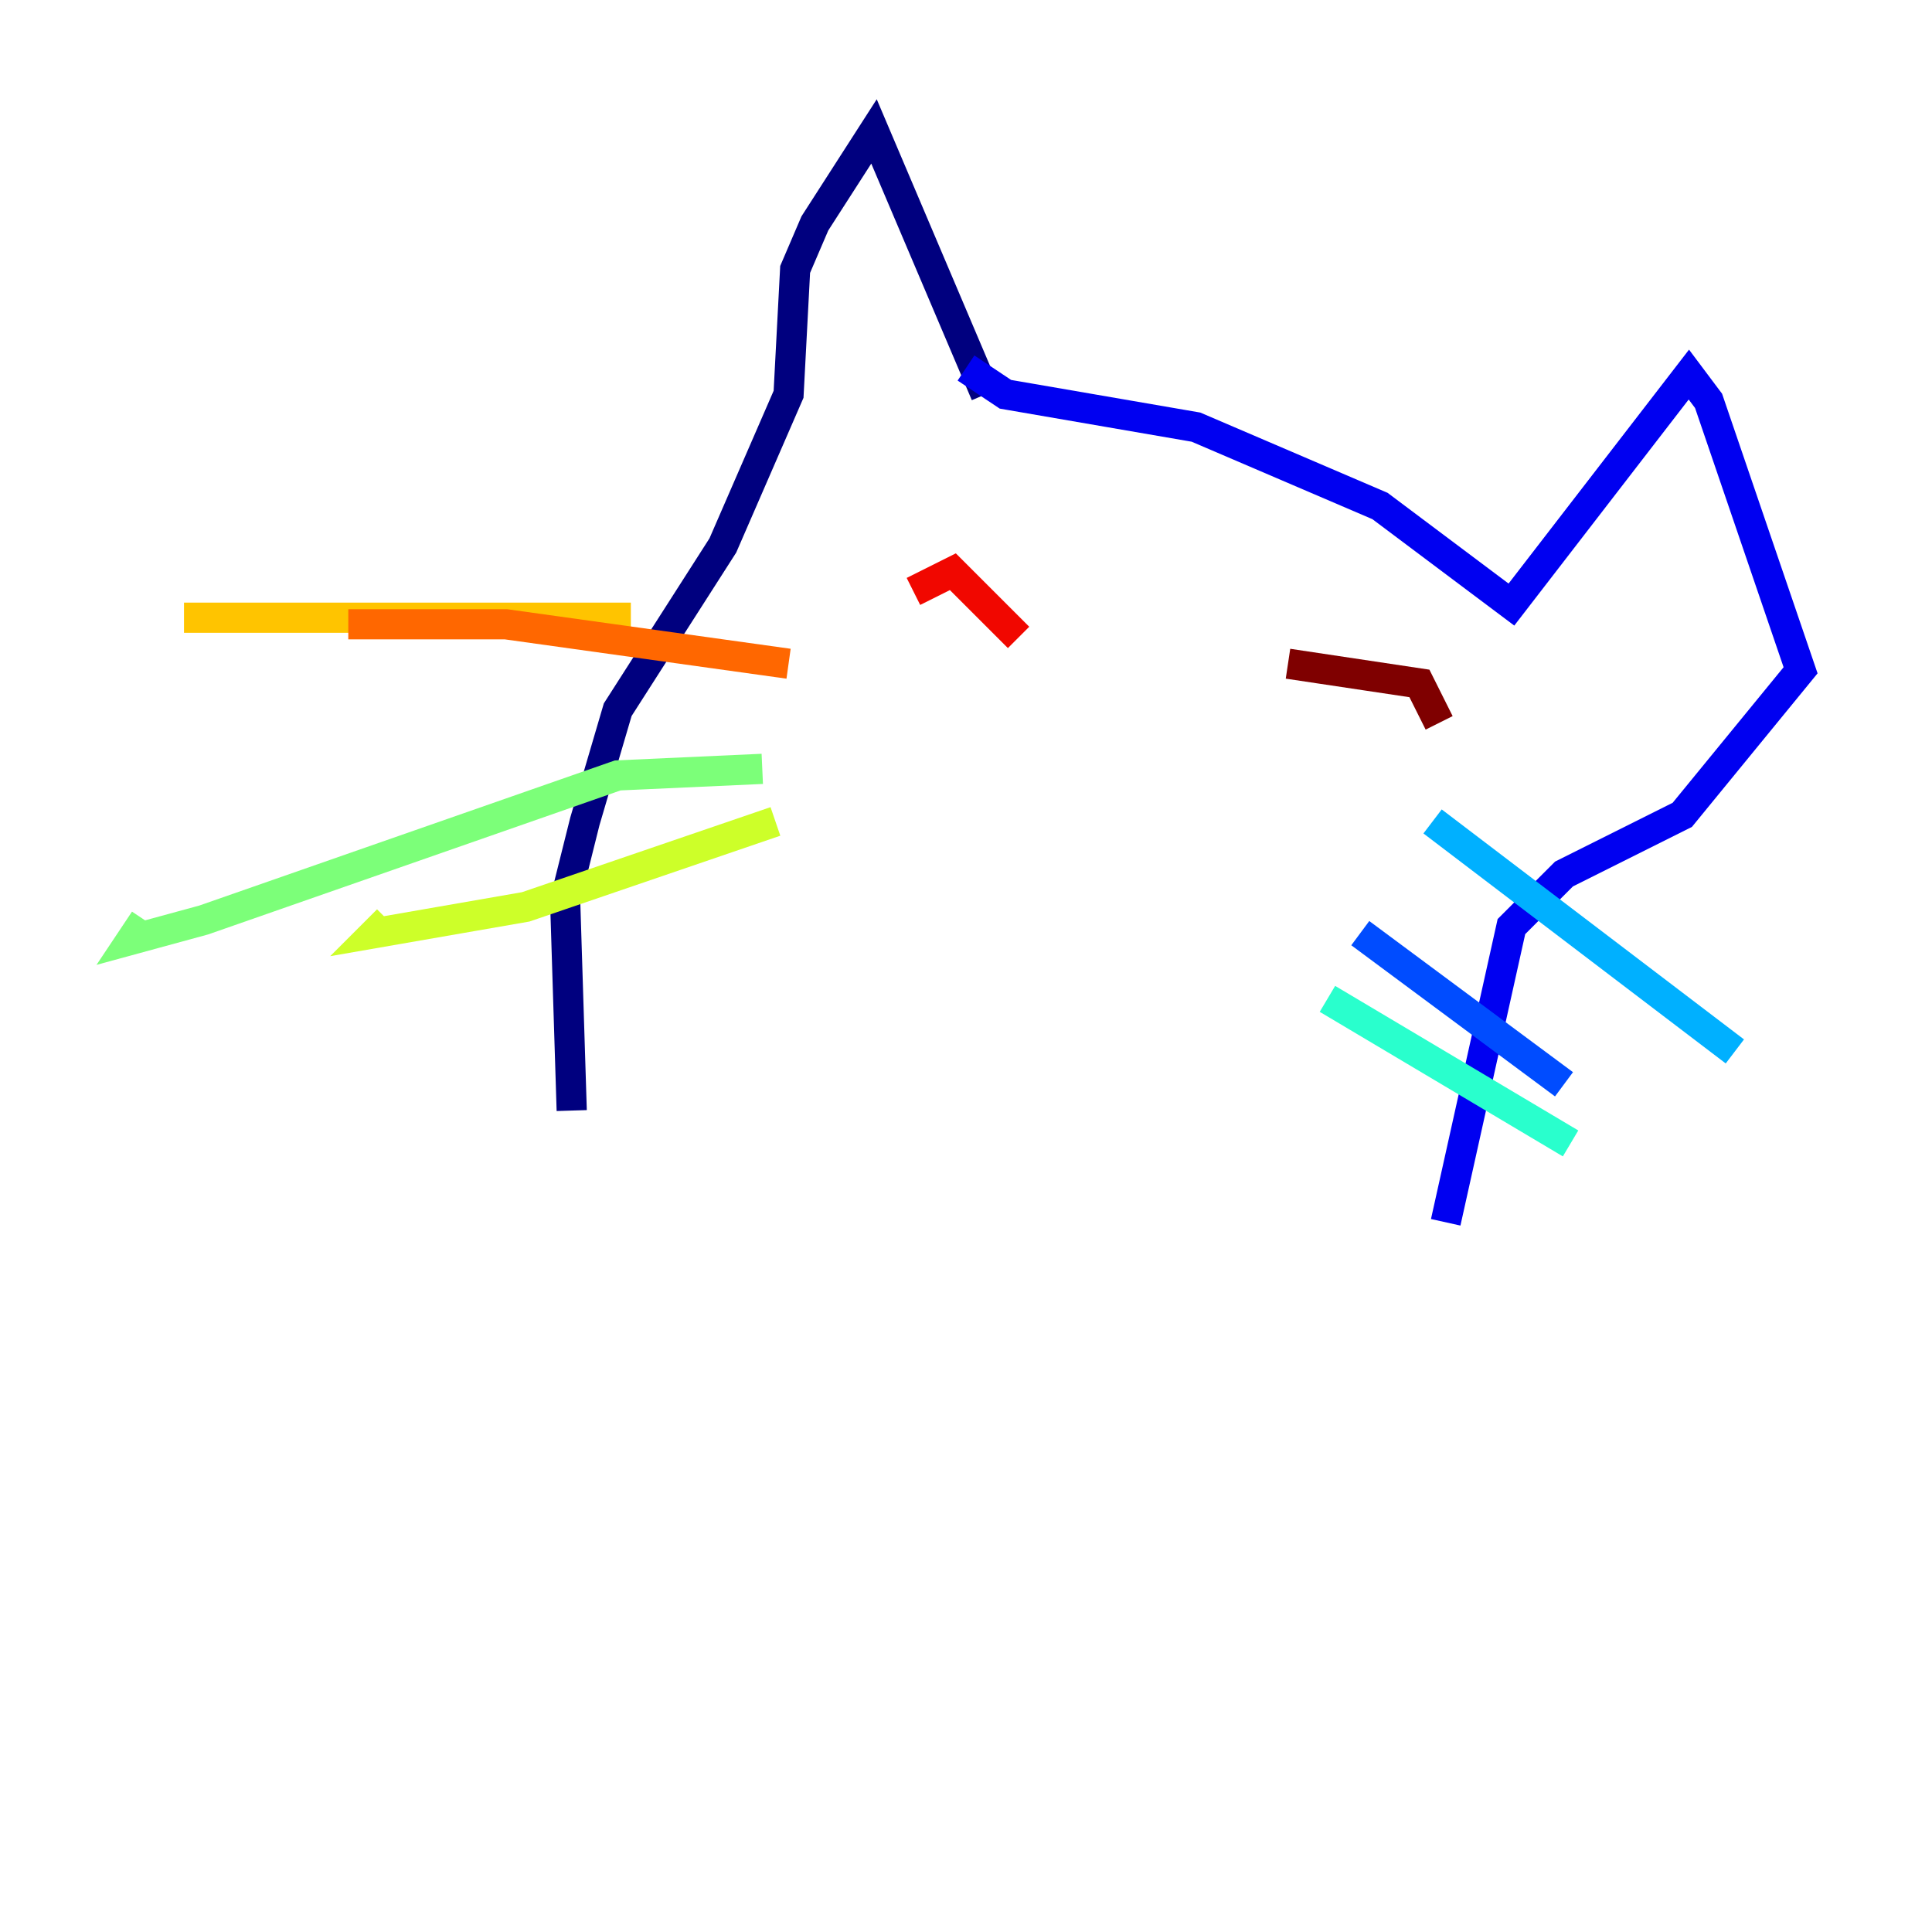 <?xml version="1.0" encoding="utf-8" ?>
<svg baseProfile="tiny" height="128" version="1.2" viewBox="0,0,128,128" width="128" xmlns="http://www.w3.org/2000/svg" xmlns:ev="http://www.w3.org/2001/xml-events" xmlns:xlink="http://www.w3.org/1999/xlink"><defs /><polyline fill="none" points="65.306,26.122 57.905,8.707 53.986,14.803 52.68,17.85 52.245,26.122 47.891,36.136 40.925,47.02 38.748,54.422 37.442,59.646 37.878,73.578" stroke="#00007f" stroke-width="2" /><polyline fill="none" points="64.0,24.381 66.612,26.122 79.238,28.299 91.429,33.524 100.136,40.054 111.891,24.816 113.197,26.558 119.293,44.408 111.456,53.986 103.619,57.905 100.136,61.388 95.782,80.98" stroke="#0000f1" stroke-width="2" /><polyline fill="none" points="90.122,61.823 103.619,71.837" stroke="#004cff" stroke-width="2" /><polyline fill="none" points="94.912,54.422 114.939,69.66" stroke="#00b0ff" stroke-width="2" /><polyline fill="none" points="87.946,66.177 104.054,75.755" stroke="#29ffcd" stroke-width="2" /><polyline fill="none" points="50.503,50.939 40.925,51.374 13.497,60.952 8.707,62.258 9.578,60.952" stroke="#7cff79" stroke-width="2" /><polyline fill="none" points="51.374,54.422 34.83,60.082 24.816,61.823 25.687,60.952" stroke="#cdff29" stroke-width="2" /><polyline fill="none" points="41.796,40.925 12.191,40.925" stroke="#ffc400" stroke-width="2" /><polyline fill="none" points="23.075,41.361 33.524,41.361 52.245,43.973" stroke="#ff6700" stroke-width="2" /><polyline fill="none" points="60.517,39.184 63.129,37.878 67.483,42.231" stroke="#f10700" stroke-width="2" /><polyline fill="none" points="85.333,43.973 94.041,45.279 95.347,47.891" stroke="#7f0000" stroke-width="2" /></svg>